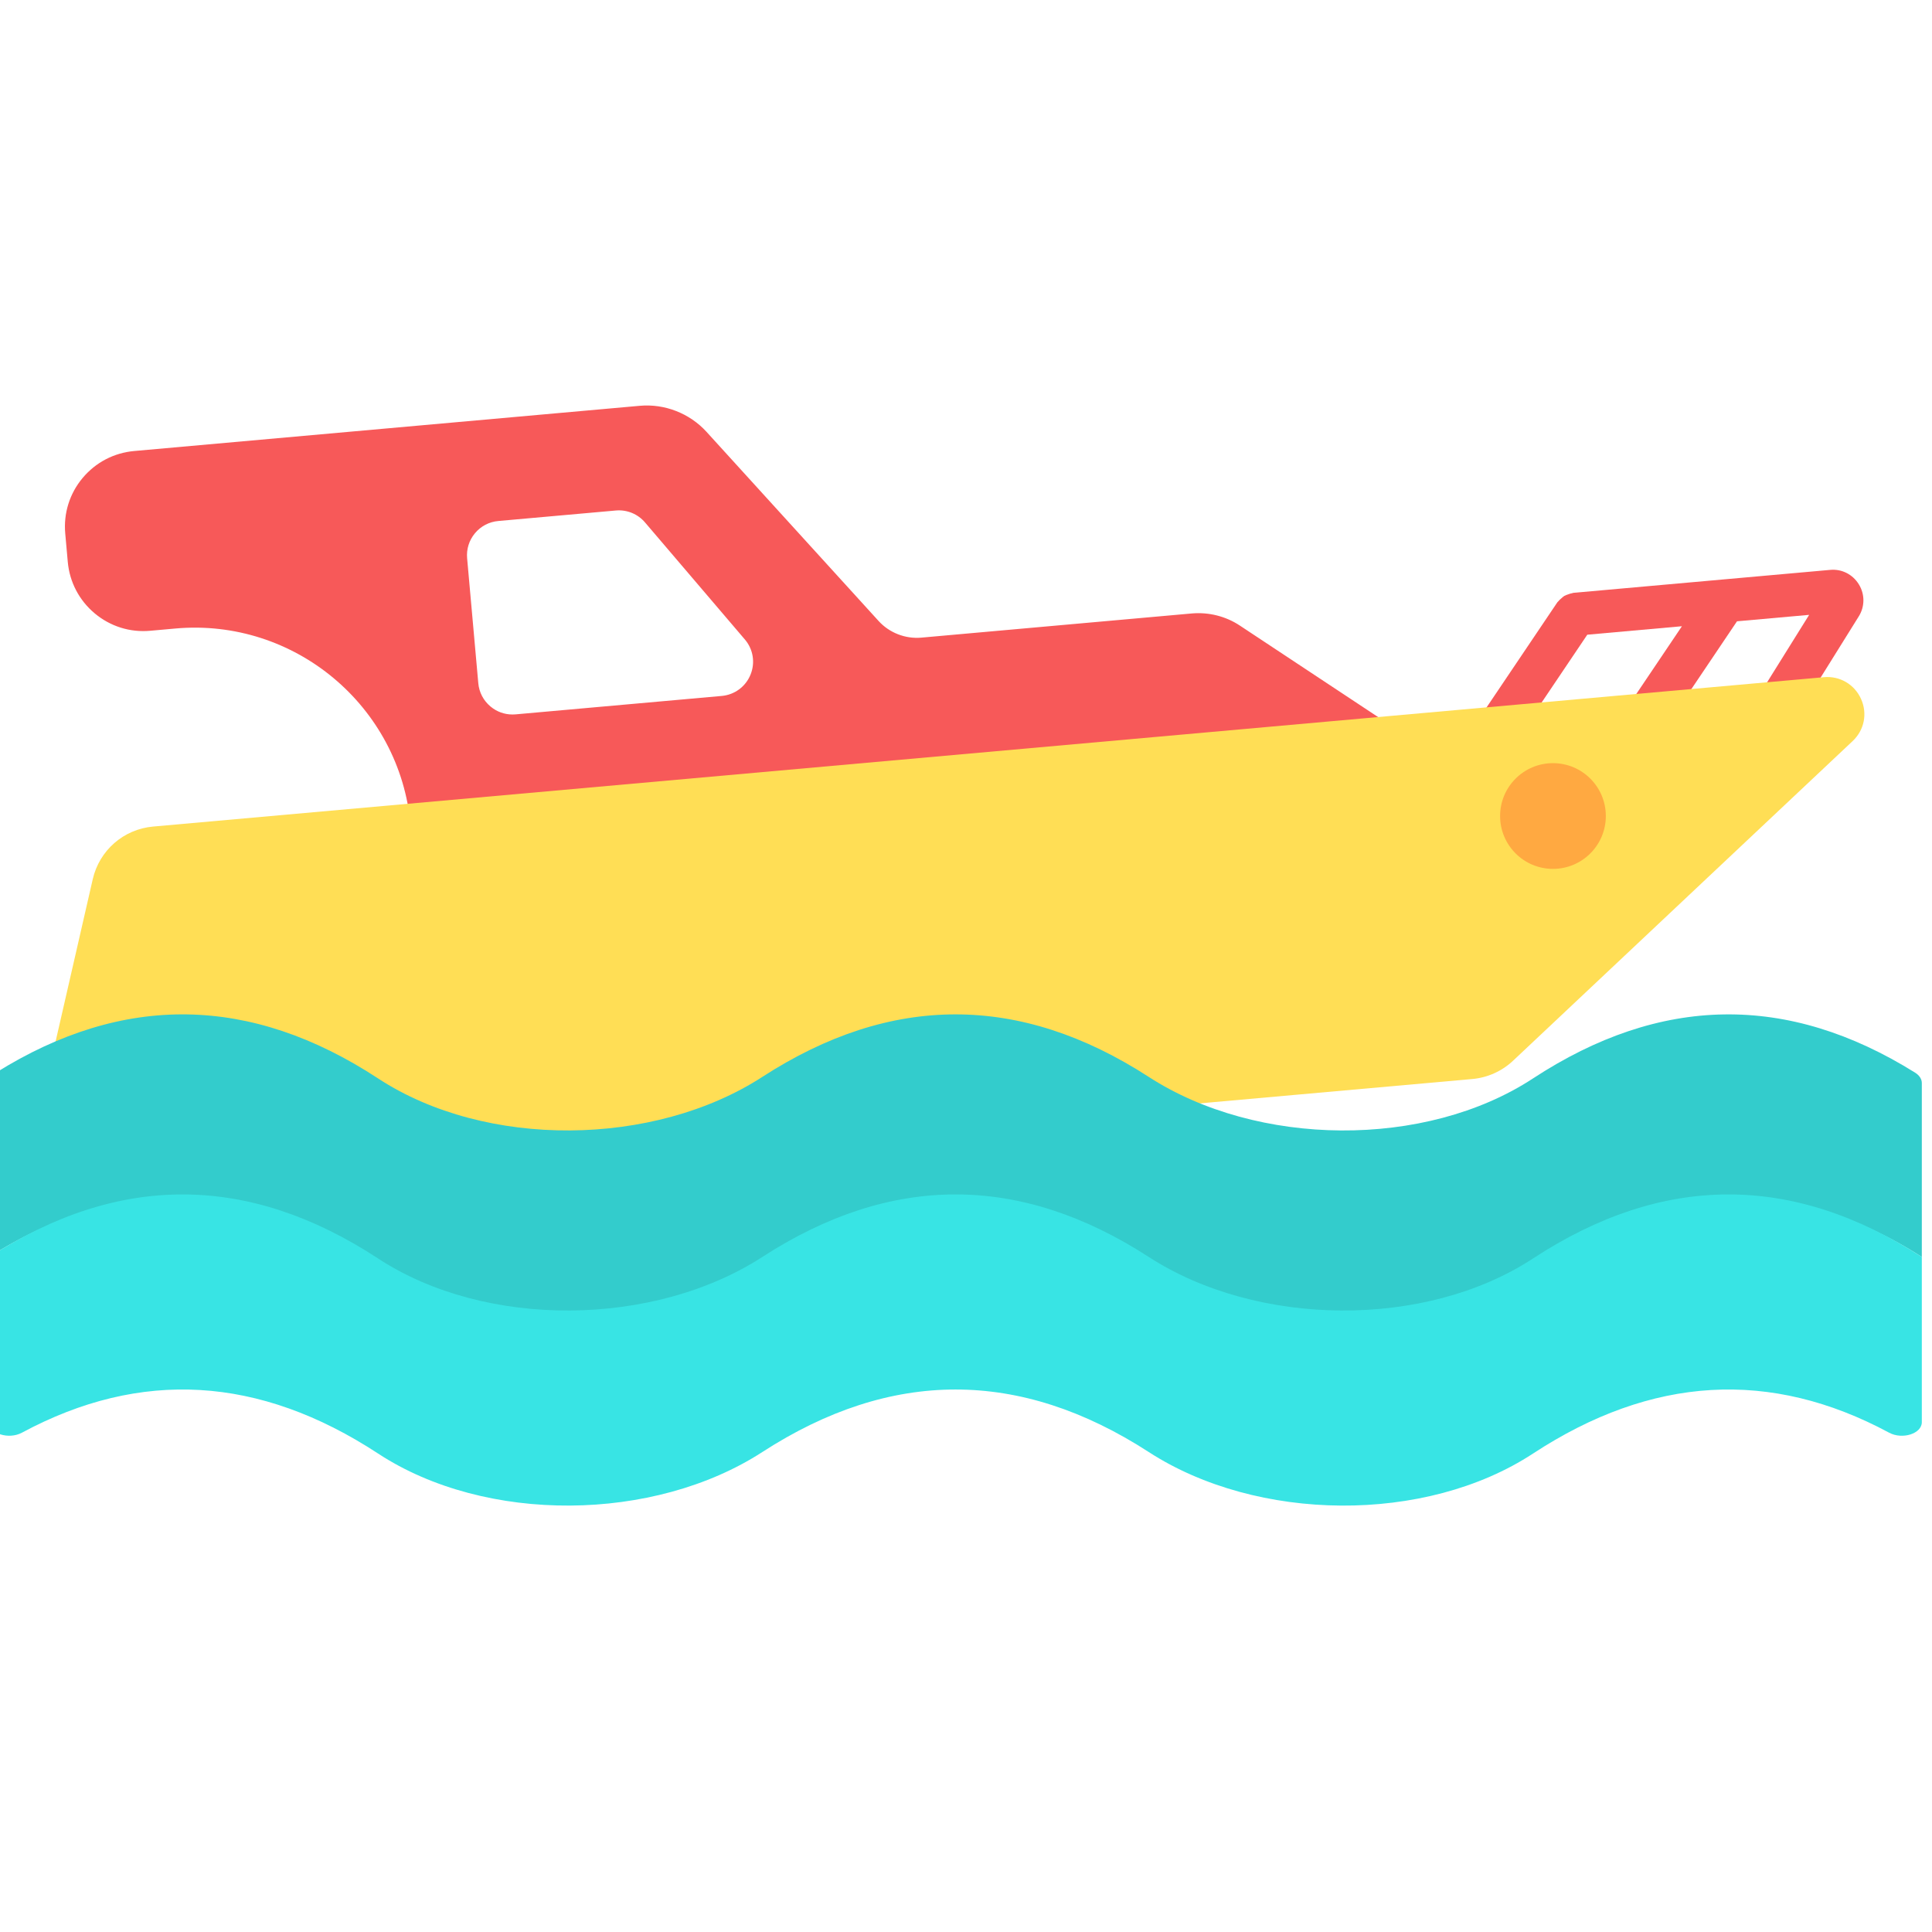 <?xml version="1.0" encoding="UTF-8" standalone="no" ?>
<!DOCTYPE svg PUBLIC "-//W3C//DTD SVG 1.1//EN" "http://www.w3.org/Graphics/SVG/1.1/DTD/svg11.dtd">
<svg xmlns="http://www.w3.org/2000/svg" xmlns:xlink="http://www.w3.org/1999/xlink" version="1.1" width="350" height="350" viewBox="0 0 350 350" xml:space="preserve">
<desc>Created with Fabric.js 1.7.22</desc>
<defs>
</defs>
<g id="icon" style="stroke: none; stroke-width: 1; stroke-dasharray: none; stroke-linecap: butt; stroke-linejoin: miter; stroke-miterlimit: 10; fill: none; fill-rule: nonzero; opacity: 1;" transform="translate(-1.944 -1.944) scale(3.89 3.89)" >
	<path d="M 64.97 34.086 l -6.734 -4.456 c -0.654 -0.432 -1.444 -0.629 -2.226 -0.562 l -12.606 1.127 c -0.741 0.065 -1.486 -0.224 -1.987 -0.775 l -8.015 -8.81 c -0.784 -0.862 -1.95 -1.316 -3.107 -1.212 L 6.748 21.504 c -0.941 0.084 -1.793 0.53 -2.4 1.255 s -0.894 1.643 -0.81 2.584 l 0.118 1.322 c 0.084 0.941 0.53 1.793 1.255 2.4 c 0.726 0.607 1.645 0.896 2.585 0.81 l 1.172 -0.105 c 5.544 -0.497 10.458 3.611 10.953 9.155 c 0.046 0.52 0.483 0.911 0.995 0.911 c 0.03 0 0.06 -0.001 0.09 -0.004 l 43.8 -3.916 c 0.424 -0.038 0.776 -0.339 0.881 -0.751 C 65.491 34.753 65.324 34.321 64.97 34.086 z M 35.451 31.921 c -0.227 0.556 -0.74 0.935 -1.339 0.989 l -9.601 0.858 c -0.049 0.004 -0.097 0.006 -0.146 0.006 c -0.374 0 -0.733 -0.129 -1.023 -0.373 c -0.328 -0.274 -0.53 -0.66 -0.568 -1.085 l -0.52 -5.816 c -0.038 -0.426 0.092 -0.841 0.366 -1.169 c 0.274 -0.328 0.66 -0.53 1.085 -0.568 l 5.474 -0.489 c 0.519 -0.047 1.024 0.161 1.36 0.556 l 4.647 5.447 C 35.578 30.734 35.679 31.364 35.451 31.921 z" style="stroke: none; stroke-width: 1; stroke-dasharray: none; stroke-linecap: butt; stroke-linejoin: miter; stroke-miterlimit: 10; fill: rgb(247,89,89); fill-rule: nonzero; opacity: 1;" transform=" matrix(1 0 0 1 0 0) " stroke-linecap="round" />
	<path d="M 87.068 27.714 c -0.284 -0.463 -0.793 -0.727 -1.341 -0.674 l -11.957 1.069 c -0.018 0.002 -0.033 0.012 -0.051 0.015 c -0.068 0.01 -0.129 0.034 -0.194 0.057 c -0.06 0.022 -0.119 0.038 -0.173 0.07 c -0.051 0.03 -0.091 0.072 -0.137 0.111 c -0.054 0.047 -0.108 0.092 -0.151 0.149 c -0.01 0.014 -0.026 0.021 -0.035 0.035 l -3.563 5.29 c -0.309 0.458 -0.188 1.08 0.271 1.388 c 0.171 0.115 0.365 0.17 0.558 0.17 c 0.321 0 0.638 -0.155 0.83 -0.441 l 3.296 -4.895 l 4.407 -0.394 l -2.389 3.548 c -0.309 0.458 -0.188 1.08 0.271 1.388 c 0.172 0.115 0.365 0.17 0.558 0.17 c 0.321 0 0.638 -0.155 0.83 -0.441 l 3.295 -4.895 l 3.36 -0.3 l -2.221 3.562 c -0.292 0.468 -0.149 1.085 0.319 1.377 c 0.165 0.103 0.348 0.151 0.528 0.151 c 0.334 0 0.66 -0.167 0.85 -0.471 l 2.831 -4.542 C 87.35 28.751 87.353 28.177 87.068 27.714 z" style="stroke: none; stroke-width: 1; stroke-dasharray: none; stroke-linecap: butt; stroke-linejoin: miter; stroke-miterlimit: 10; fill: rgb(247,89,89); fill-rule: nonzero; opacity: 1;" transform=" matrix(1 0 0 1 0 0) " stroke-linecap="round" />
	<path d="M 87.169 33.049 c -0.306 -0.681 -0.993 -1.08 -1.728 -1.012 L 7.629 38.993 c -1.373 0.123 -2.502 1.109 -2.81 2.453 L 2.521 51.484 l 0.737 0.34 c 7.634 3.521 15.616 5.281 23.889 5.281 c 7.873 0 16.01 -1.596 24.354 -4.785 l 17.567 -1.57 c 0.706 -0.063 1.378 -0.364 1.894 -0.85 l 15.815 -14.887 C 87.322 34.501 87.476 33.73 87.169 33.049 z" style="stroke: none; stroke-width: 1; stroke-dasharray: none; stroke-linecap: butt; stroke-linejoin: miter; stroke-miterlimit: 10; fill: rgb(255,222,85); fill-rule: nonzero; opacity: 1;" transform=" matrix(1 0 0 1 0 0) " stroke-linecap="round" />
	<path d="M 0.308 50.457 c 5.934 -3.71 11.868 -3.621 17.801 0.267 C 23.126 54.01 30.955 53.918 36 50.653 c 6 -3.884 12 -3.884 18 0 c 5.045 3.266 12.874 3.358 17.891 0.071 c 5.934 -3.888 11.868 -3.976 17.801 -0.267 C 89.887 50.579 90 50.755 90 50.936 v 8.103 c -6 -3.884 -11.999 -3.185 -17.999 0.698 c -5.07 3.281 -12.916 3.301 -17.98 0.015 c -6.014 -3.903 -12.029 -3.903 -18.043 0 c -5.064 3.286 -12.91 3.266 -17.98 -0.015 C 11.999 55.853 6 55.155 0 59.038 v -8.103 C 0 50.755 0.113 50.579 0.308 50.457 z" style="stroke: none; stroke-width: 1; stroke-dasharray: none; stroke-linecap: butt; stroke-linejoin: miter; stroke-miterlimit: 10; fill: rgb(51,204,204); fill-rule: nonzero; opacity: 1;" transform=" matrix(1 0 0 1 0 0) " stroke-linecap="round" />
	<path d="M 90 59.038 c -6.036 -3.907 -12.073 -3.884 -18.109 0.071 C 66.874 62.396 59.045 62.304 54 59.038 c -6 -3.884 -12 -3.884 -18 0 c -5.045 3.266 -12.874 3.358 -17.891 0.071 C 12.073 55.155 6.036 55.131 0 59.038 v 7.693 c 0 0.537 0.904 0.822 1.521 0.49 c 5.529 -2.974 11.059 -2.65 16.588 0.972 C 23.126 71.48 30.955 71.389 36 68.123 c 6 -3.884 12 -3.884 18 0 c 5.045 3.266 12.874 3.358 17.891 0.071 c 5.529 -3.623 11.059 -3.947 16.588 -0.972 C 89.096 67.553 90 67.268 90 66.732 V 59.038 z" style="stroke: none; stroke-width: 1; stroke-dasharray: none; stroke-linecap: butt; stroke-linejoin: miter; stroke-miterlimit: 10; fill: rgb(56,228,228); fill-rule: nonzero; opacity: 1;" transform=" matrix(1 0 0 1 0 0) " stroke-linecap="round" />
	<circle cx="72.822" cy="38.502" r="2.462" style="stroke: none; stroke-width: 1; stroke-dasharray: none; stroke-linecap: butt; stroke-linejoin: miter; stroke-miterlimit: 10; fill: rgb(255,169,65); fill-rule: nonzero; opacity: 1;" transform="  matrix(1 0 0 1 0 0) "/>
</g>
</svg>